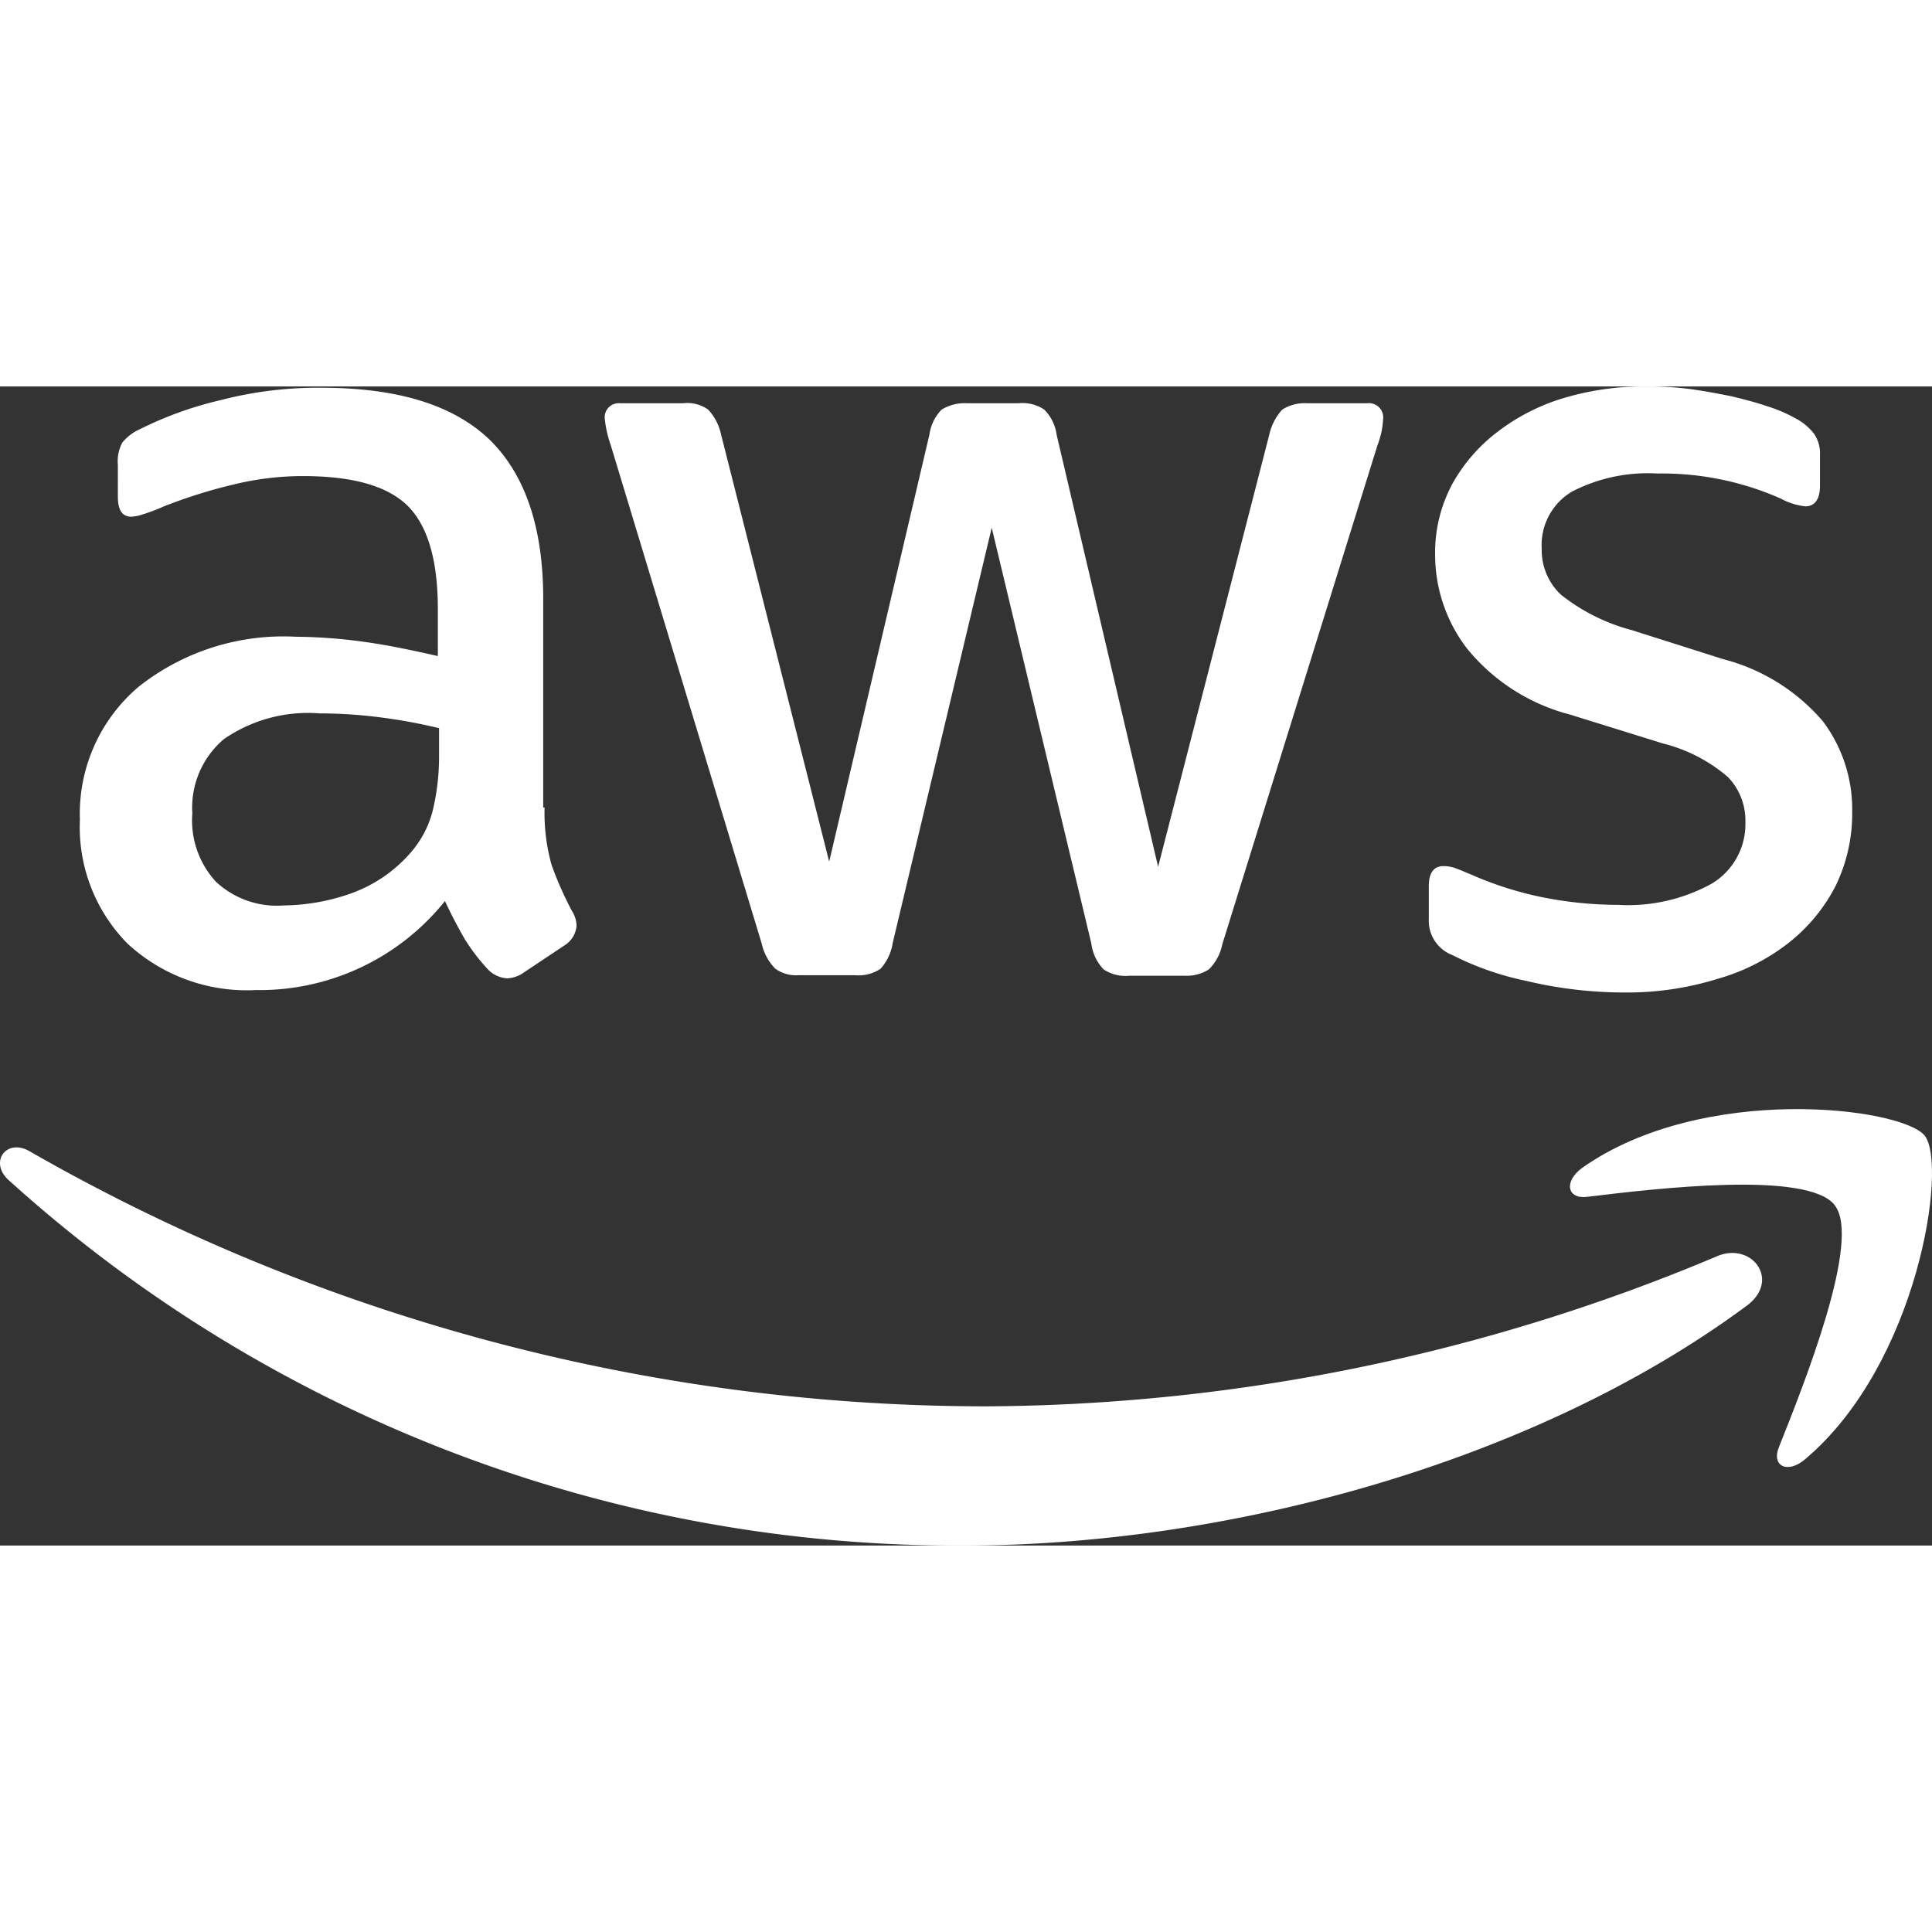 <svg id="aws_white" xmlns="http://www.w3.org/2000/svg" width="60" height="60" viewBox="0 0 98.34 58.999">
  <rect x="0" y="0" width="98.34" height="58.999" fill="#333333" stroke="none"/>
  <path id="Path_6" data-name="Path 6" d="M24.313,25.632a9.843,9.843,0,0,0,.356,2.92,17.713,17.713,0,0,0,1.045,2.36,1.432,1.432,0,0,1,.227.756,1.308,1.308,0,0,1-.615.983l-2.065,1.377a1.567,1.567,0,0,1-.848.3,1.489,1.489,0,0,1-.983-.455,10.154,10.154,0,0,1-1.18-1.543q-.545-.946-1.008-1.936a12.085,12.085,0,0,1-9.619,4.53,8.942,8.942,0,0,1-6.54-2.366,8.437,8.437,0,0,1-2.422-6.3,8.474,8.474,0,0,1,2.975-6.761,11.87,11.87,0,0,1,8.015-2.557,26.58,26.58,0,0,1,3.467.258c1.211.166,2.459.43,3.762.725v-2.4c0-2.5-.522-4.235-1.537-5.249-1.045-1.02-2.815-1.512-5.335-1.512a14.838,14.838,0,0,0-3.528.43A26,26,0,0,0,4.946,10.3a9.373,9.373,0,0,1-1.143.43,2,2,0,0,1-.522.1c-.461,0-.688-.332-.688-1.02V8.2a2.03,2.03,0,0,1,.227-1.143,2.452,2.452,0,0,1,.922-.695A18.6,18.6,0,0,1,7.859,4.888a19.57,19.57,0,0,1,5.1-.621c3.891,0,6.736.885,8.568,2.655,1.8,1.77,2.717,4.462,2.717,8.076V25.632h.061ZM11.031,30.617a10.6,10.6,0,0,0,3.368-.59,7.247,7.247,0,0,0,3.1-2.1,5.212,5.212,0,0,0,1.112-2.1,11.817,11.817,0,0,0,.332-2.858V21.594a27.229,27.229,0,0,0-3.012-.553,24.561,24.561,0,0,0-3.073-.2,7.529,7.529,0,0,0-4.874,1.315,4.569,4.569,0,0,0-1.6,3.774,4.606,4.606,0,0,0,1.2,3.479A4.541,4.541,0,0,0,11.031,30.617Zm26.263,3.546a1.788,1.788,0,0,1-1.242-.332,2.634,2.634,0,0,1-.688-1.278L27.681,7.187a5.765,5.765,0,0,1-.3-1.315.715.715,0,0,1,.781-.817h3.208a1.82,1.82,0,0,1,1.272.326,2.674,2.674,0,0,1,.658,1.278L38.8,28.386,43.9,6.659a2.275,2.275,0,0,1,.621-1.278,2.243,2.243,0,0,1,1.309-.326H48.45a1.967,1.967,0,0,1,1.3.326,2.228,2.228,0,0,1,.627,1.278L55.543,28.65,61.2,6.659a2.821,2.821,0,0,1,.658-1.278,2.133,2.133,0,0,1,1.278-.326h3.042a.728.728,0,0,1,.817.817,4.517,4.517,0,0,1-.061.529,4.721,4.721,0,0,1-.234.817L58.813,32.584a2.516,2.516,0,0,1-.682,1.285,2.09,2.09,0,0,1-1.248.326H54.074a1.986,1.986,0,0,1-1.309-.326,2.319,2.319,0,0,1-.621-1.315L47.073,11.391l-5.04,21.137a2.536,2.536,0,0,1-.615,1.309,2.014,2.014,0,0,1-1.309.332H37.294Zm42.029.885a21.574,21.574,0,0,1-5.04-.59,14.9,14.9,0,0,1-3.762-1.315,1.87,1.87,0,0,1-1.2-1.838V29.634c0-.688.258-1.02.75-1.02a1.844,1.844,0,0,1,.59.1c.2.068.492.2.817.332a17.825,17.825,0,0,0,3.6,1.149,19.894,19.894,0,0,0,3.891.393A8.819,8.819,0,0,0,83.736,29.5a3.534,3.534,0,0,0,1.7-3.122,3.2,3.2,0,0,0-.885-2.293,8.061,8.061,0,0,0-3.3-1.709l-4.745-1.475a9.981,9.981,0,0,1-5.231-3.35A7.837,7.837,0,0,1,69.643,12.8a7.388,7.388,0,0,1,.879-3.645,8.531,8.531,0,0,1,2.36-2.692,10.448,10.448,0,0,1,3.4-1.7A14.213,14.213,0,0,1,80.4,4.2a16.364,16.364,0,0,1,2.194.129c.75.1,1.438.234,2.127.369.652.16,1.278.32,1.862.522a7.271,7.271,0,0,1,1.377.59,2.833,2.833,0,0,1,.983.817,1.776,1.776,0,0,1,.289,1.082V9.252c0,.688-.258,1.051-.75,1.051A3.393,3.393,0,0,1,87.24,9.91a14.923,14.923,0,0,0-6.282-1.278,8.394,8.394,0,0,0-4.352.922,3.159,3.159,0,0,0-1.537,2.92,3.1,3.1,0,0,0,.983,2.329,9.794,9.794,0,0,0,3.6,1.8L84.3,18.079a9.959,9.959,0,0,1,5.071,3.153,7.442,7.442,0,0,1,1.5,4.6,8.408,8.408,0,0,1-.848,3.8,8.82,8.82,0,0,1-2.385,2.889A10.539,10.539,0,0,1,84,34.36a15.485,15.485,0,0,1-4.677.688Z" transform="translate(3.406 -4.2)" fill="#fff"/>
  <path id="Path_7" data-name="Path 7" d="M88.907,18.562C78.151,26.533,62.514,30.768,49.072,30.768A71.939,71.939,0,0,1,.436,12.163c-1.014-.922-.1-2.17,1.106-1.444A97.9,97.9,0,0,0,50.222,23.682,96.849,96.849,0,0,0,87.34,16.066c1.8-.817,3.337,1.18,1.567,2.5Z" transform="translate(0 28.231)" fill="#fff" fill-rule="evenodd"/>
  <path id="Path_8" data-name="Path 8" d="M26.477,15.073c-1.371-1.764-9.09-.848-12.588-.424-1.045.135-1.211-.787-.264-1.475,6.146-4.333,16.257-3.085,17.431-1.641,1.18,1.475-.326,11.617-6.085,16.472-.879.756-1.727.369-1.334-.615,1.3-3.258,4.216-10.572,2.84-12.311Z" transform="translate(66.911 26.599)" fill="#fff" fill-rule="evenodd"/>
</svg>
